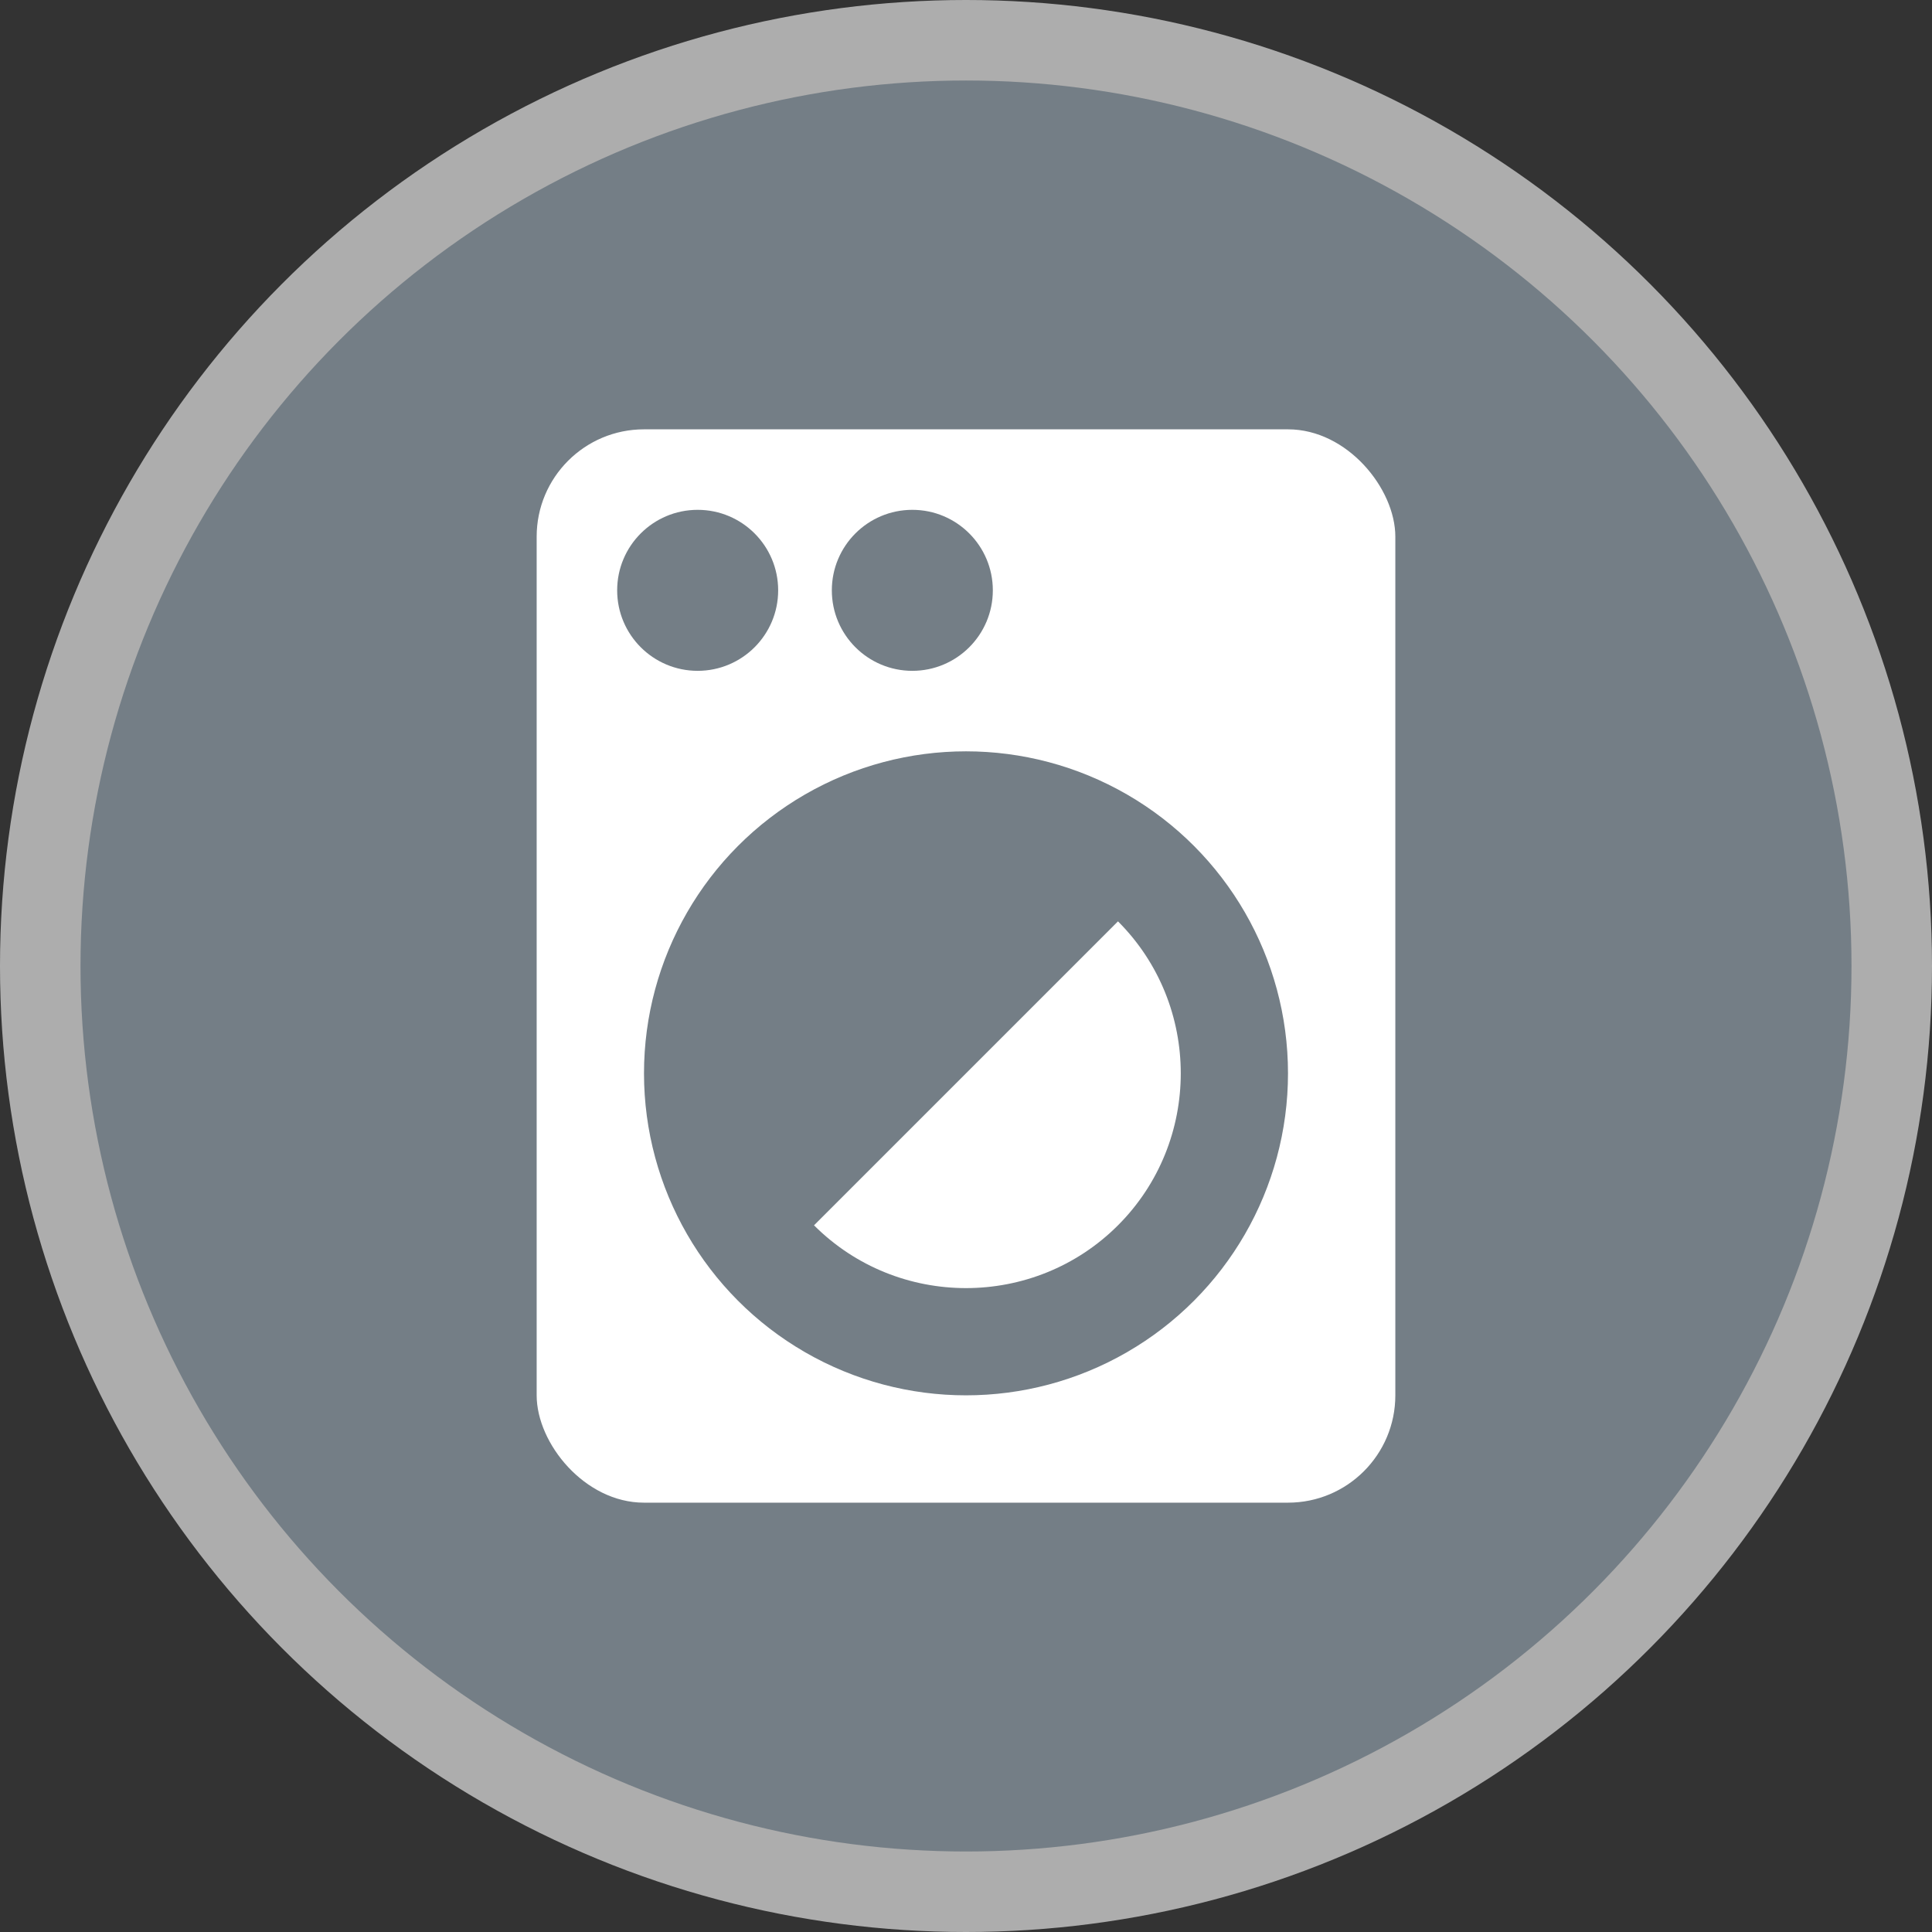 <?xml version="1.0" encoding="UTF-8"?>
<svg width="18" height="18" version="1.1" viewBox="0 0 18 18" xmlns="http://www.w3.org/2000/svg">
 <rect x="0" y="0" width="18" height="18" fill="#333333" stroke="none"/>
 <circle cx="9" cy="9" r="9" fill="#fff" opacity=".6"/>
 <circle cx="9" cy="9" r="8.25" fill="#747E86"/>
 <rect x="5" y="4" width="8" height="10" rx="1" ry="1" fill="#fff"/>
 <circle cx="9" cy="10" r="3" fill="#747E86"/>
 <path d="m7.584 11.416c0.78 0.78 2.052 0.78 2.832 0s0.78-2.052 0-2.832z" fill="#fff"/>
 <circle cx="6.5" cy="5.5" r=".75" fill="#747E86"/>
 <circle cx="8.5" cy="5.5" r=".75" fill="#747E86"/>
</svg>

